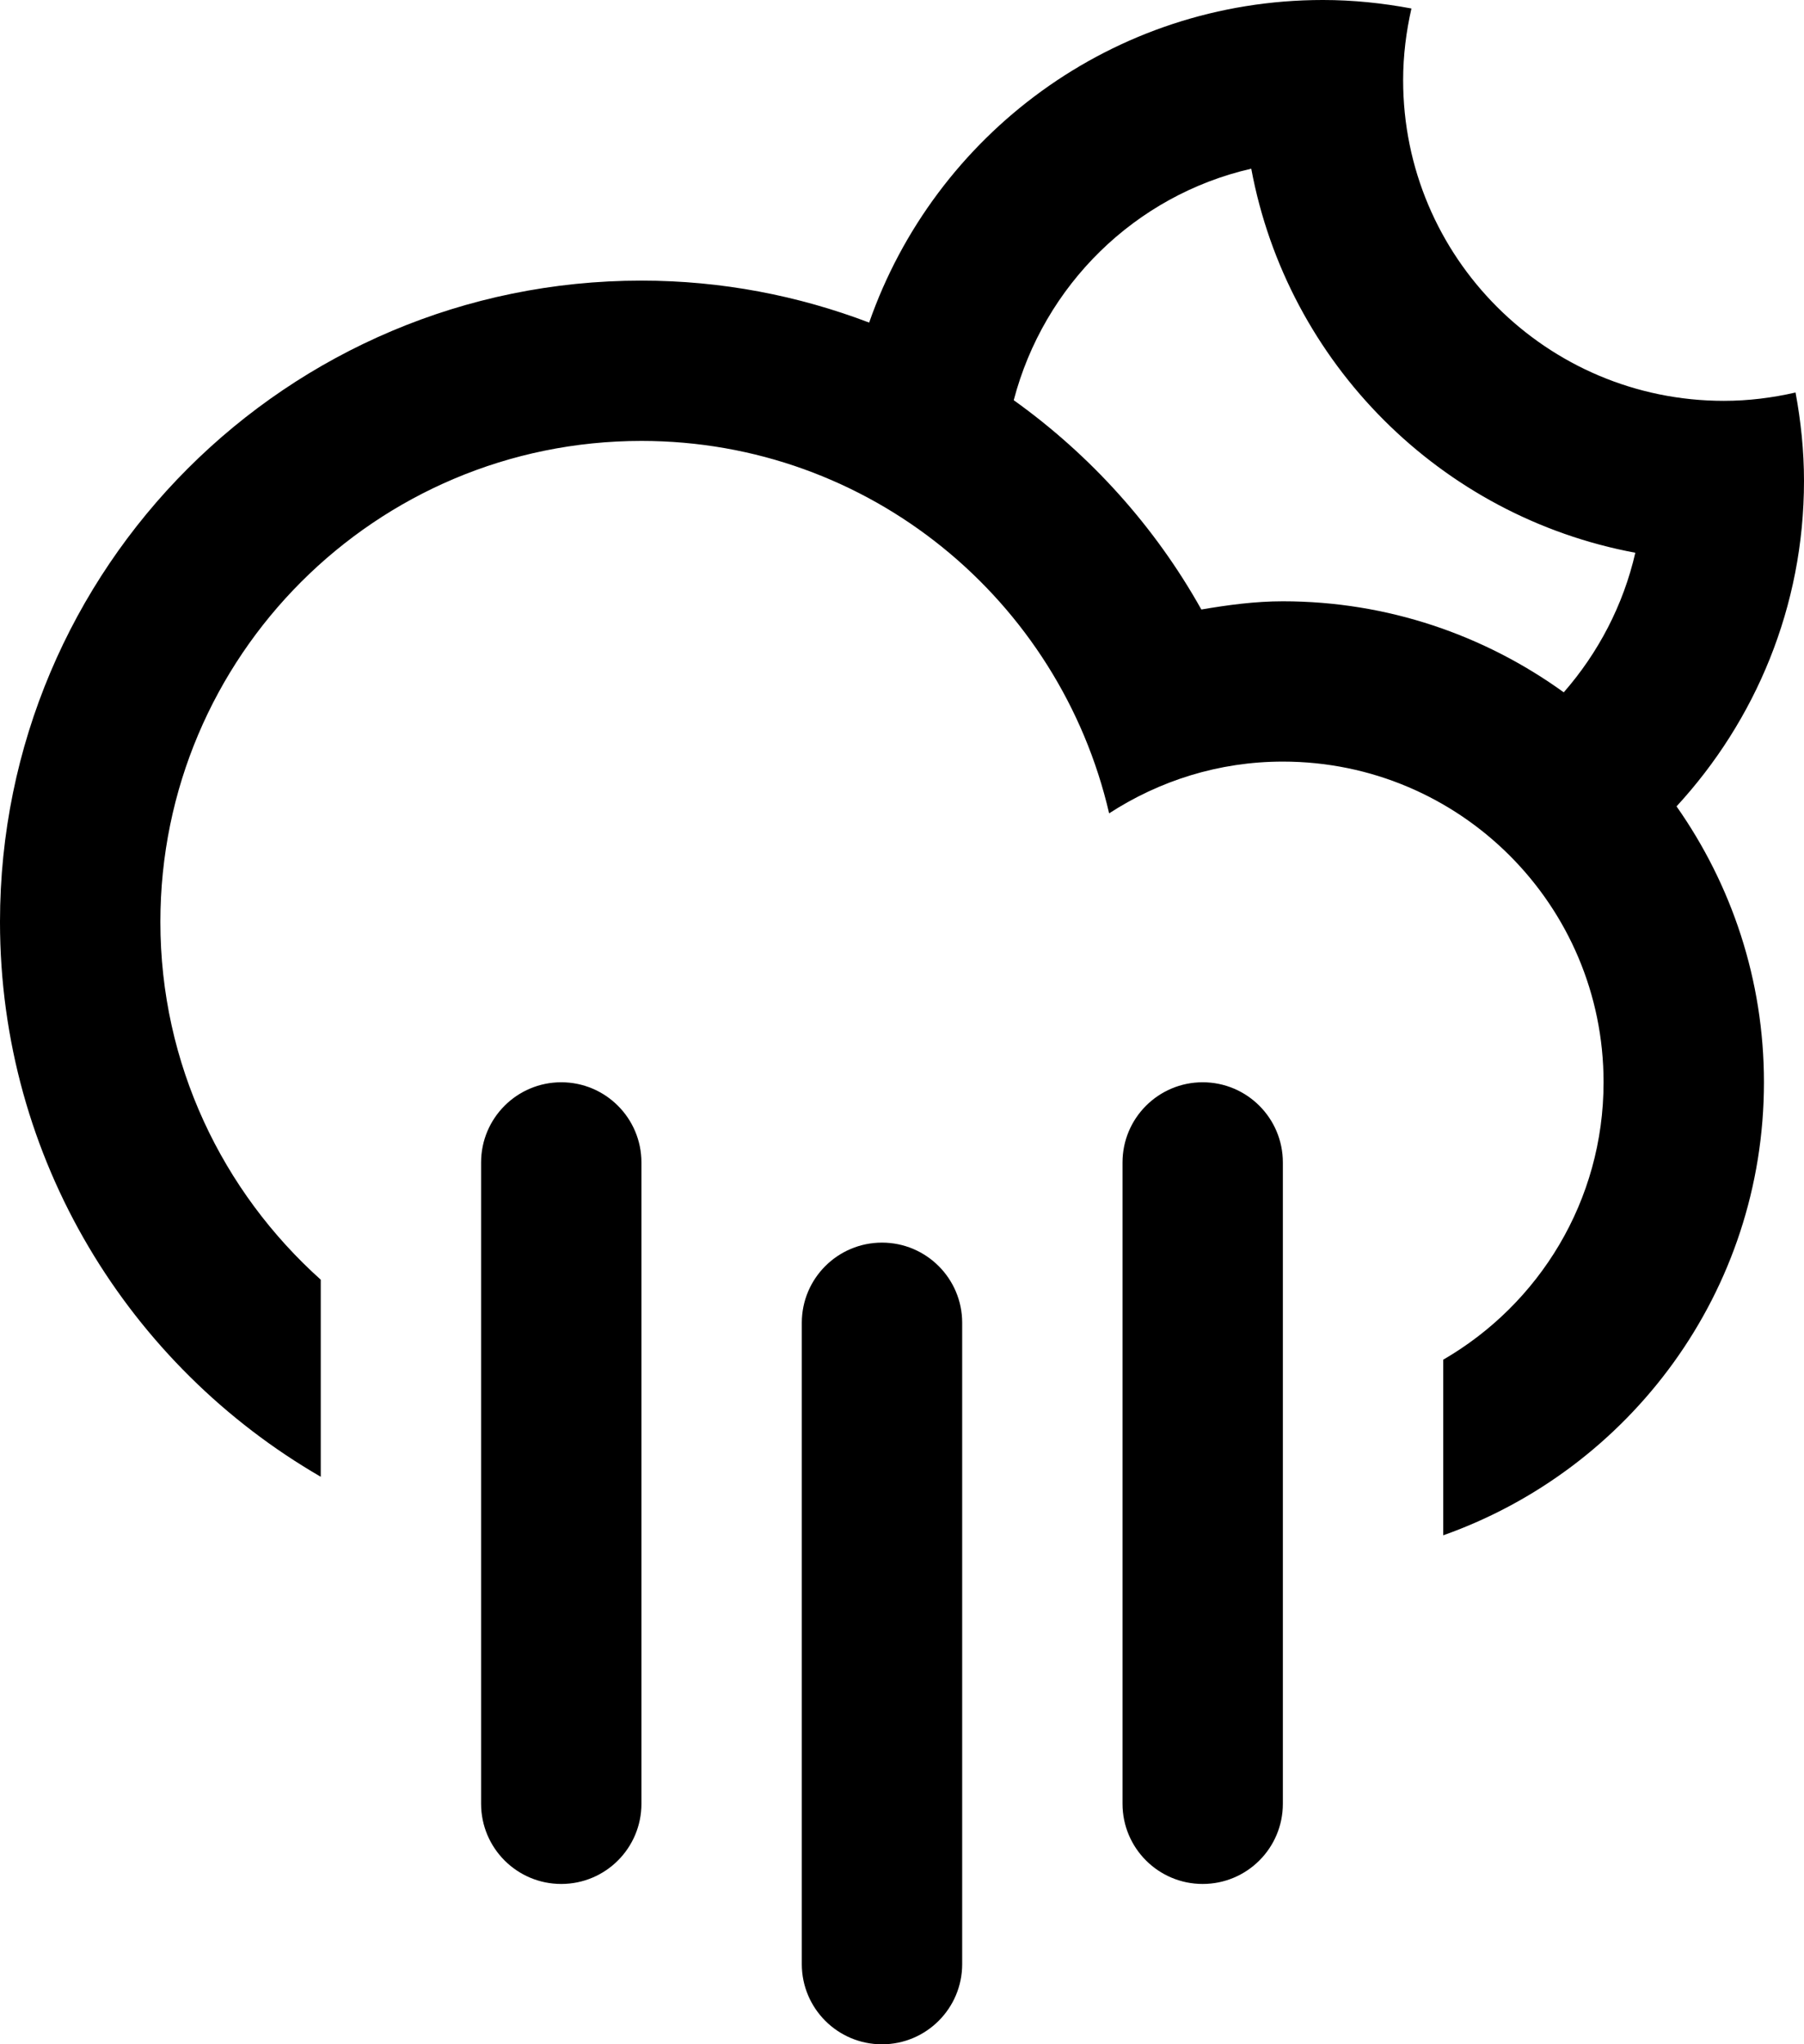 <?xml version="1.0" encoding="UTF-8" standalone="no"?>
<!-- Generator: Adobe Illustrator 15.1.0, SVG Export Plug-In . SVG Version: 6.00 Build 0)  -->

<svg
   xmlns:dc="http://purl.org/dc/elements/1.1/"
   xmlns:cc="http://creativecommons.org/ns#"
   xmlns:rdf="http://www.w3.org/1999/02/22-rdf-syntax-ns#"
   xmlns:svg="http://www.w3.org/2000/svg"
   xmlns="http://www.w3.org/2000/svg"
   xmlns:sodipodi="http://sodipodi.sourceforge.net/DTD/sodipodi-0.dtd"
   xmlns:inkscape="http://www.inkscape.org/namespaces/inkscape"
   version="1.1"
   id="Layer_1"
   x="0px"
   y="0px"
   width="44.994"
   height="50.995"
   viewBox="0 0 44.994 50.995"
   enable-background="new 0 0 100 100"
   xml:space="preserve"
   inkscape:version="0.91 r13725"
   sodipodi:docname="10n.svg"><defs
     id="defs11" /><sodipodi:namedview
     pagecolor="#ffffff"
     bordercolor="#666666"
     borderopacity="1"
     objecttolerance="10"
     gridtolerance="10"
     guidetolerance="10"
     inkscape:pageopacity="0"
     inkscape:pageshadow="2"
     inkscape:window-width="640"
     inkscape:window-height="480"
     id="namedview9"
     showgrid="false"
     inkscape:zoom="2.36"
     inkscape:cx="21.997"
     inkscape:cy="27.639"
     inkscape:window-x="1920"
     inkscape:window-y="0"
     inkscape:window-maximized="0"
     inkscape:current-layer="Layer_1" /><g
     id="g3"
     transform="translate(-28.003,-26.644)"><g
       id="g5"><path
         d="m 50.001,57.641 c -1.105,0 -2,0.895 -2,2 l 0,15.998 c 0,1.104 0.895,2 2,2 1.104,0 2,-0.896 2,-2 l 0,-15.998 c 0,-1.106 -0.897,-2 -2,-2 z m 7.998,-4 c -1.104,0 -1.999,0.896 -1.999,2 l 0,15.998 c 0,1.105 0.896,2 1.999,2 1.105,0 2,-0.895 2,-2 l 0,-15.998 c 0,-1.104 -0.895,-2 -2,-2 z m -15.998,0 c -1.104,0 -1.999,0.896 -1.999,2 l 0,15.998 c 0,1.105 0.896,2 1.999,2 1.105,0 2,-0.895 2,-2 l 0,-15.998 c 0,-1.104 -0.895,-2 -2,-2 z M 72.997,38.642 c 0,-0.754 -0.078,-1.49 -0.211,-2.207 -0.576,0.132 -1.173,0.208 -1.788,0.208 -4.418,0 -7.999,-3.581 -7.999,-7.999 0,-0.615 0.076,-1.213 0.207,-1.788 -0.716,-0.134 -1.451,-0.212 -2.207,-0.212 -5.24,0 -9.684,3.365 -11.318,8.047 -1.766,-0.672 -3.678,-1.047 -5.68,-1.047 -8.835,0 -15.998,7.162 -15.998,15.997 0,5.919 3.223,11.074 8,13.841 l 0,-4.916 c -2.45,-2.197 -4,-5.375 -4,-8.925 0,-6.626 5.371,-11.998 11.998,-11.998 5.691,0 10.434,3.973 11.665,9.29 1.25,-0.811 2.733,-1.291 4.333,-1.291 4.418,0 7.999,3.581 7.999,7.999 0,2.959 -1.61,5.537 -3.999,6.92 l 0,4.381 c 4.656,-1.648 7.999,-6.078 7.999,-11.301 0,-2.562 -0.811,-4.933 -2.18,-6.882 1.968,-2.138 3.179,-4.982 3.179,-8.117 z m -5.992,5.272 c -1.973,-1.424 -4.388,-2.271 -7.006,-2.271 -0.696,0 -1.369,0.092 -2.033,0.205 -1.156,-2.068 -2.762,-3.849 -4.679,-5.221 0.75,-2.865 3.024,-5.111 5.924,-5.775 0.904,4.855 4.726,8.676 9.579,9.58 -0.301,1.314 -0.928,2.501 -1.785,3.482 z"
         id="path7"
         inkscape:connector-curvature="0"
         style="clip-rule:evenodd;fill-rule:evenodd" /></g></g></svg>